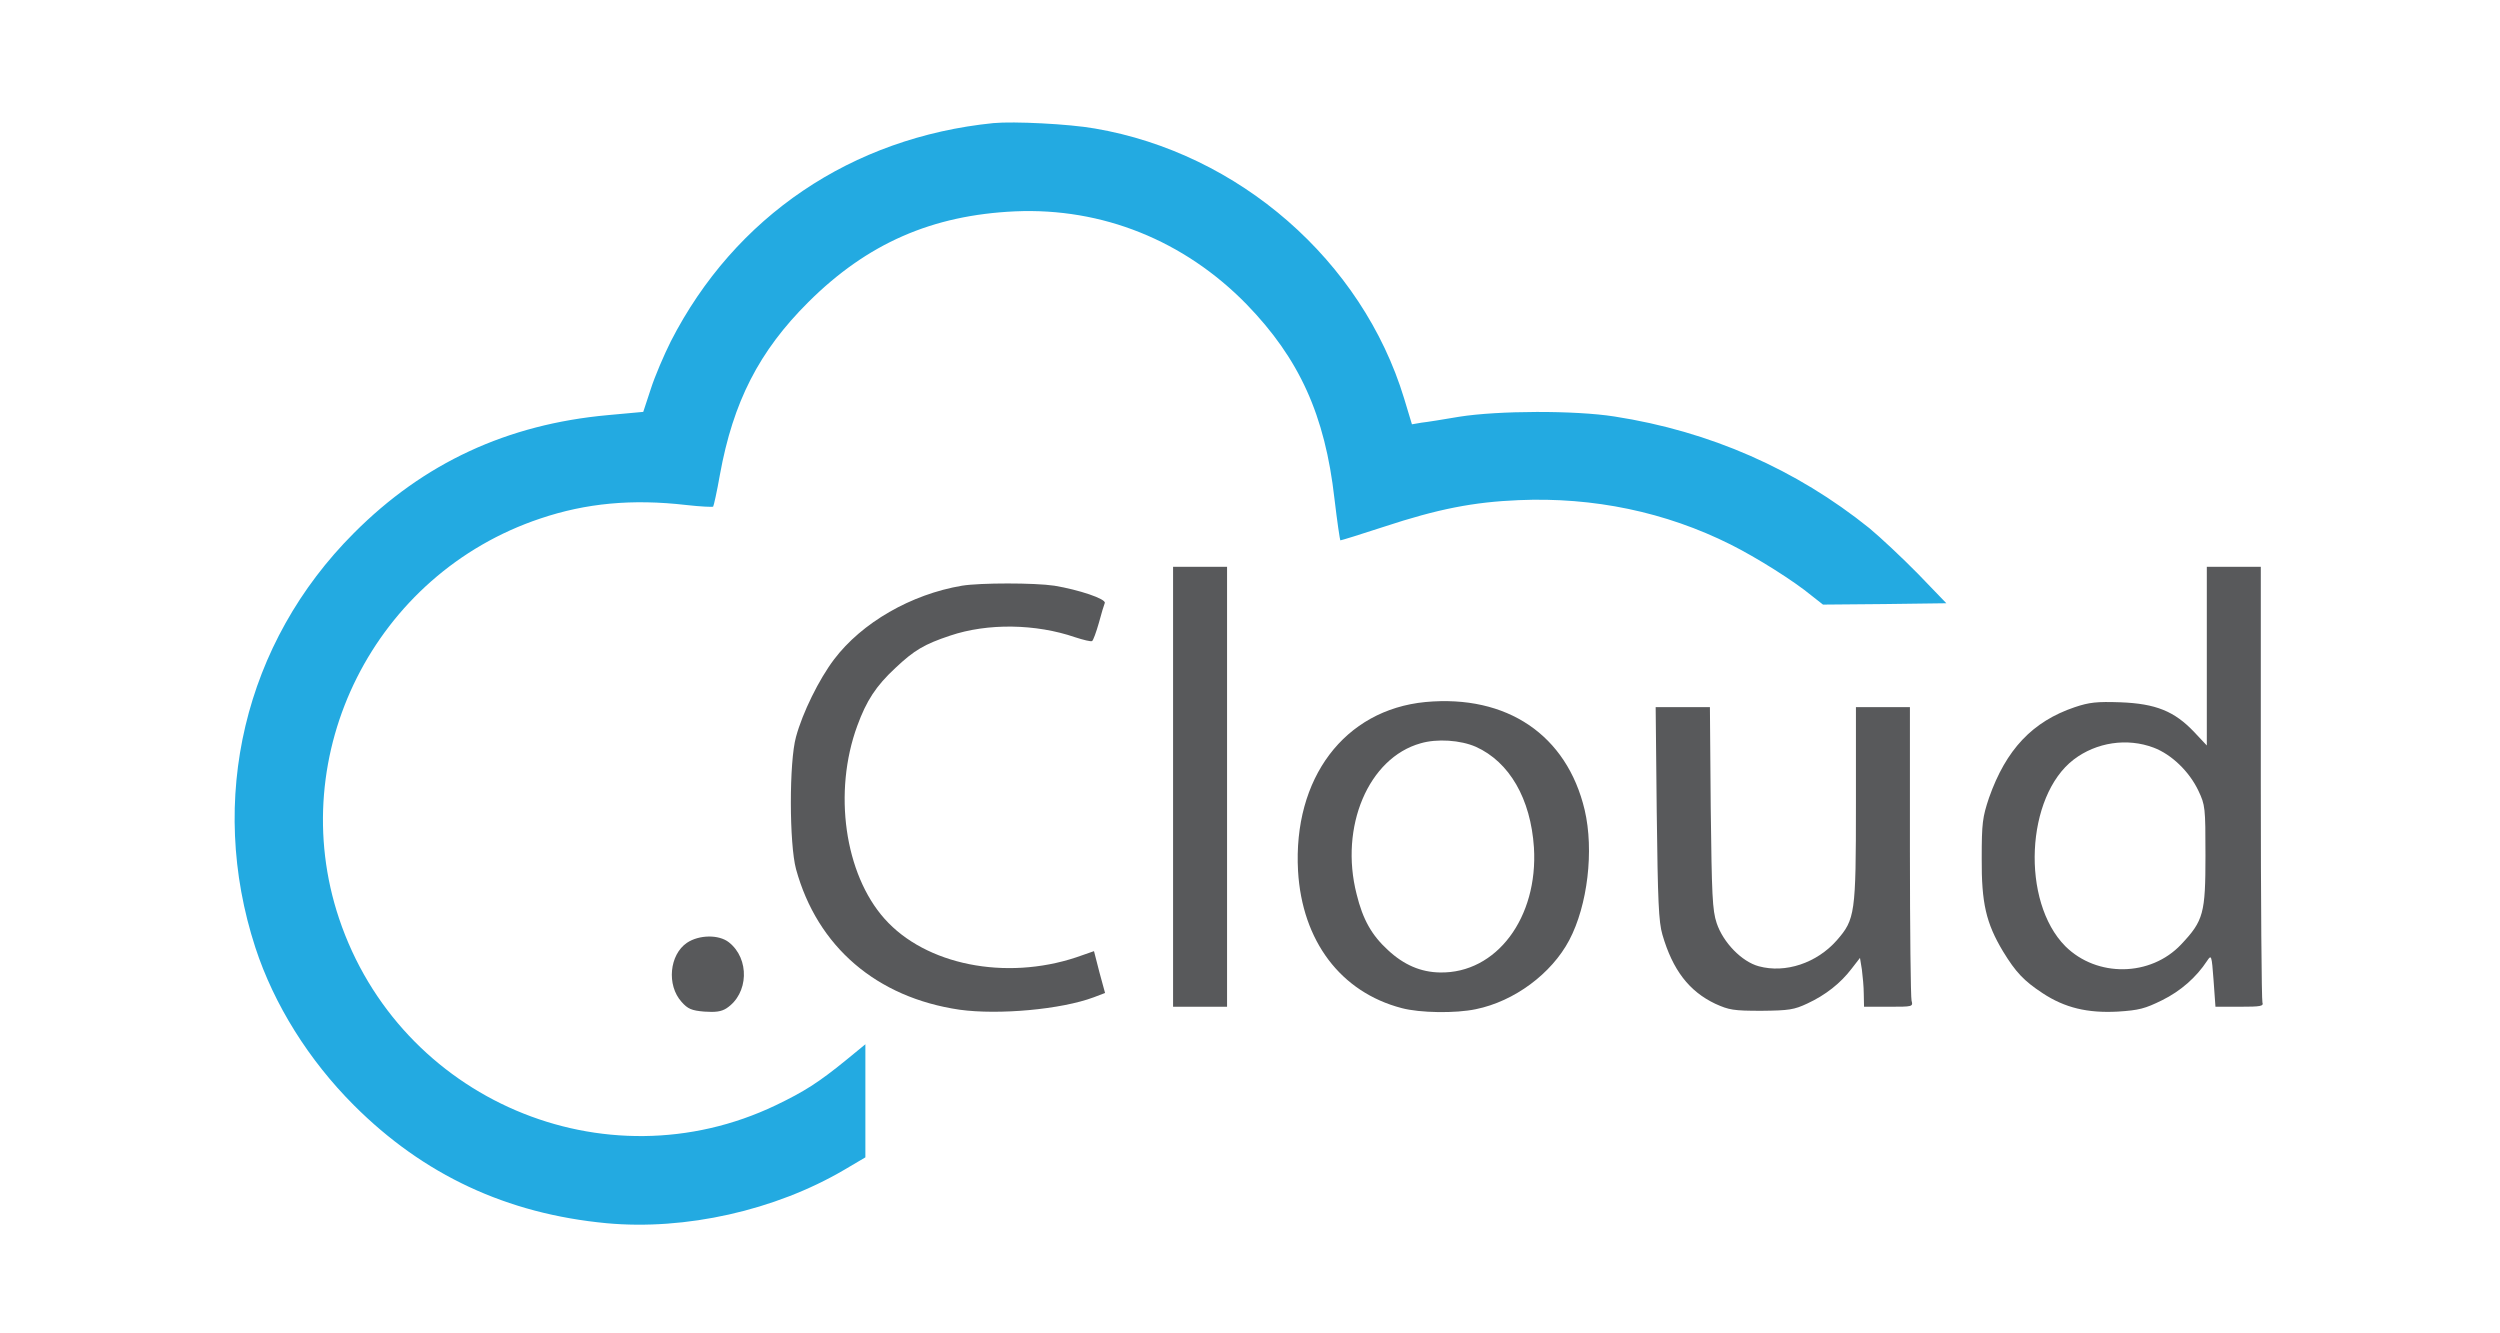 <?xml version="1.0" standalone="no"?>
<!DOCTYPE svg PUBLIC "-//W3C//DTD SVG 20010904//EN"
 "http://www.w3.org/TR/2001/REC-SVG-20010904/DTD/svg10.dtd">
<svg version="1.0" xmlns="http://www.w3.org/2000/svg"
 width="150" height="80" viewBox="0 0 879 494"
 preserveAspectRatio="xMidYMid meet">

<g transform="translate(0,494) scale(0.1,-0.1)"
fill="#58595b" stroke="none">
<path fill="#23aae1" d="M3445 4484 c-526 -53 -959 -346 -1196 -809 -25 -50 -59 -129 -74
-176 l-28 -85 -131 -12 c-373 -34 -682 -177 -941 -437 -406 -406 -544 -987
-365 -1536 69 -211 198 -417 365 -584 258 -258 566 -402 936 -437 292 -27 624
47 881 198 l78 46 0 210 0 209 -72 -59 c-102 -83 -154 -116 -260 -167 -634
-303 -1393 21 -1618 692 -204 609 132 1277 746 1482 169 57 340 73 540 50 53
-6 98 -8 100 -6 2 2 14 55 25 118 49 270 145 458 328 640 218 217 458 322 766
336 323 14 626 -108 857 -344 196 -202 291 -411 326 -721 10 -84 20 -153 22
-154 3 0 75 22 160 50 203 67 334 92 500 99 278 12 545 -44 785 -164 98 -49
236 -136 301 -190 l42 -33 228 2 229 3 -105 109 c-58 59 -139 135 -180 169
-271 218 -590 359 -945 414 -147 23 -430 22 -575 -1 -58 -10 -121 -20 -140
-22 l-35 -6 -29 96 c-155 510 -612 909 -1146 1000 -96 17 -301 27 -375 20z"/>
<path  d="M4110 2025 l0 -815 100 0 100 0 0 815 0 815 -100 0 -100 0 0 -815z"/>
<path  d="M7940 2509 l0 -331 -47 50 c-73 77 -142 105 -273 110 -88 3 -115 0
-169 -18 -157 -53 -255 -157 -318 -336 -24 -72 -27 -93 -27 -224 -1 -166 16
-240 79 -345 47 -77 77 -109 147 -155 82 -54 166 -74 278 -68 79 5 101 11 164
42 69 34 127 85 167 146 16 24 17 22 24 -72 l7 -98 90 0 c78 0 89 2 84 16 -3
9 -6 375 -6 815 l0 799 -100 0 -100 0 0 -331z m-197 -339 c66 -25 132 -88 166
-160 25 -53 26 -61 26 -240 0 -214 -7 -241 -90 -329 -113 -120 -312 -123 -429
-7 -165 166 -147 556 31 692 84 64 198 81 296 44z"/>
<path  d="M3328 2770 c-189 -32 -371 -137 -474 -273 -56 -74 -117 -198 -141
-287 -26 -93 -25 -397 0 -490 79 -288 299 -476 606 -521 145 -20 377 1 497 46
l42 16 -21 77 -20 78 -66 -23 c-262 -87 -558 -28 -710 143 -148 166 -191 470
-101 715 34 93 69 147 141 214 70 66 107 88 203 120 139 47 318 44 463 -6 31
-10 59 -17 63 -14 4 2 15 32 25 67 9 34 19 67 22 74 5 15 -96 49 -187 64 -74
11 -273 11 -342 0z"/>
<path  d="M5045 2339 c-300 -29 -491 -282 -472 -626 15 -259 158 -449 384 -508
67 -18 200 -20 275 -4 142 29 280 131 346 256 68 129 92 332 57 482 -66 278
-288 428 -590 400z m187 -166 c124 -56 203 -192 215 -373 16 -260 -139 -467
-348 -463 -71 1 -134 28 -193 83 -60 55 -93 113 -116 207 -64 250 44 505 237
559 61 18 148 12 205 -13z"/>
<path  d="M5902 1928 c4 -328 7 -403 21 -451 38 -131 99 -210 196 -256 51 -23
67 -26 171 -26 102 1 121 4 170 27 67 31 123 75 164 129 l31 40 7 -43 c3 -24
7 -64 7 -90 l1 -48 91 0 c90 0 91 0 85 23 -3 12 -6 262 -6 555 l0 532 -100 0
-100 0 0 -358 c0 -408 -3 -428 -71 -506 -74 -84 -190 -123 -289 -96 -63 17
-132 88 -156 160 -16 48 -18 102 -22 428 l-3 372 -100 0 -101 0 4 -392z"/>
<path  d="M2309 1447 c-65 -44 -76 -157 -20 -219 23 -26 37 -32 84 -36 42 -3
63 0 82 12 83 54 87 184 9 245 -37 29 -110 28 -155 -2z"/>
</g>
</svg>
